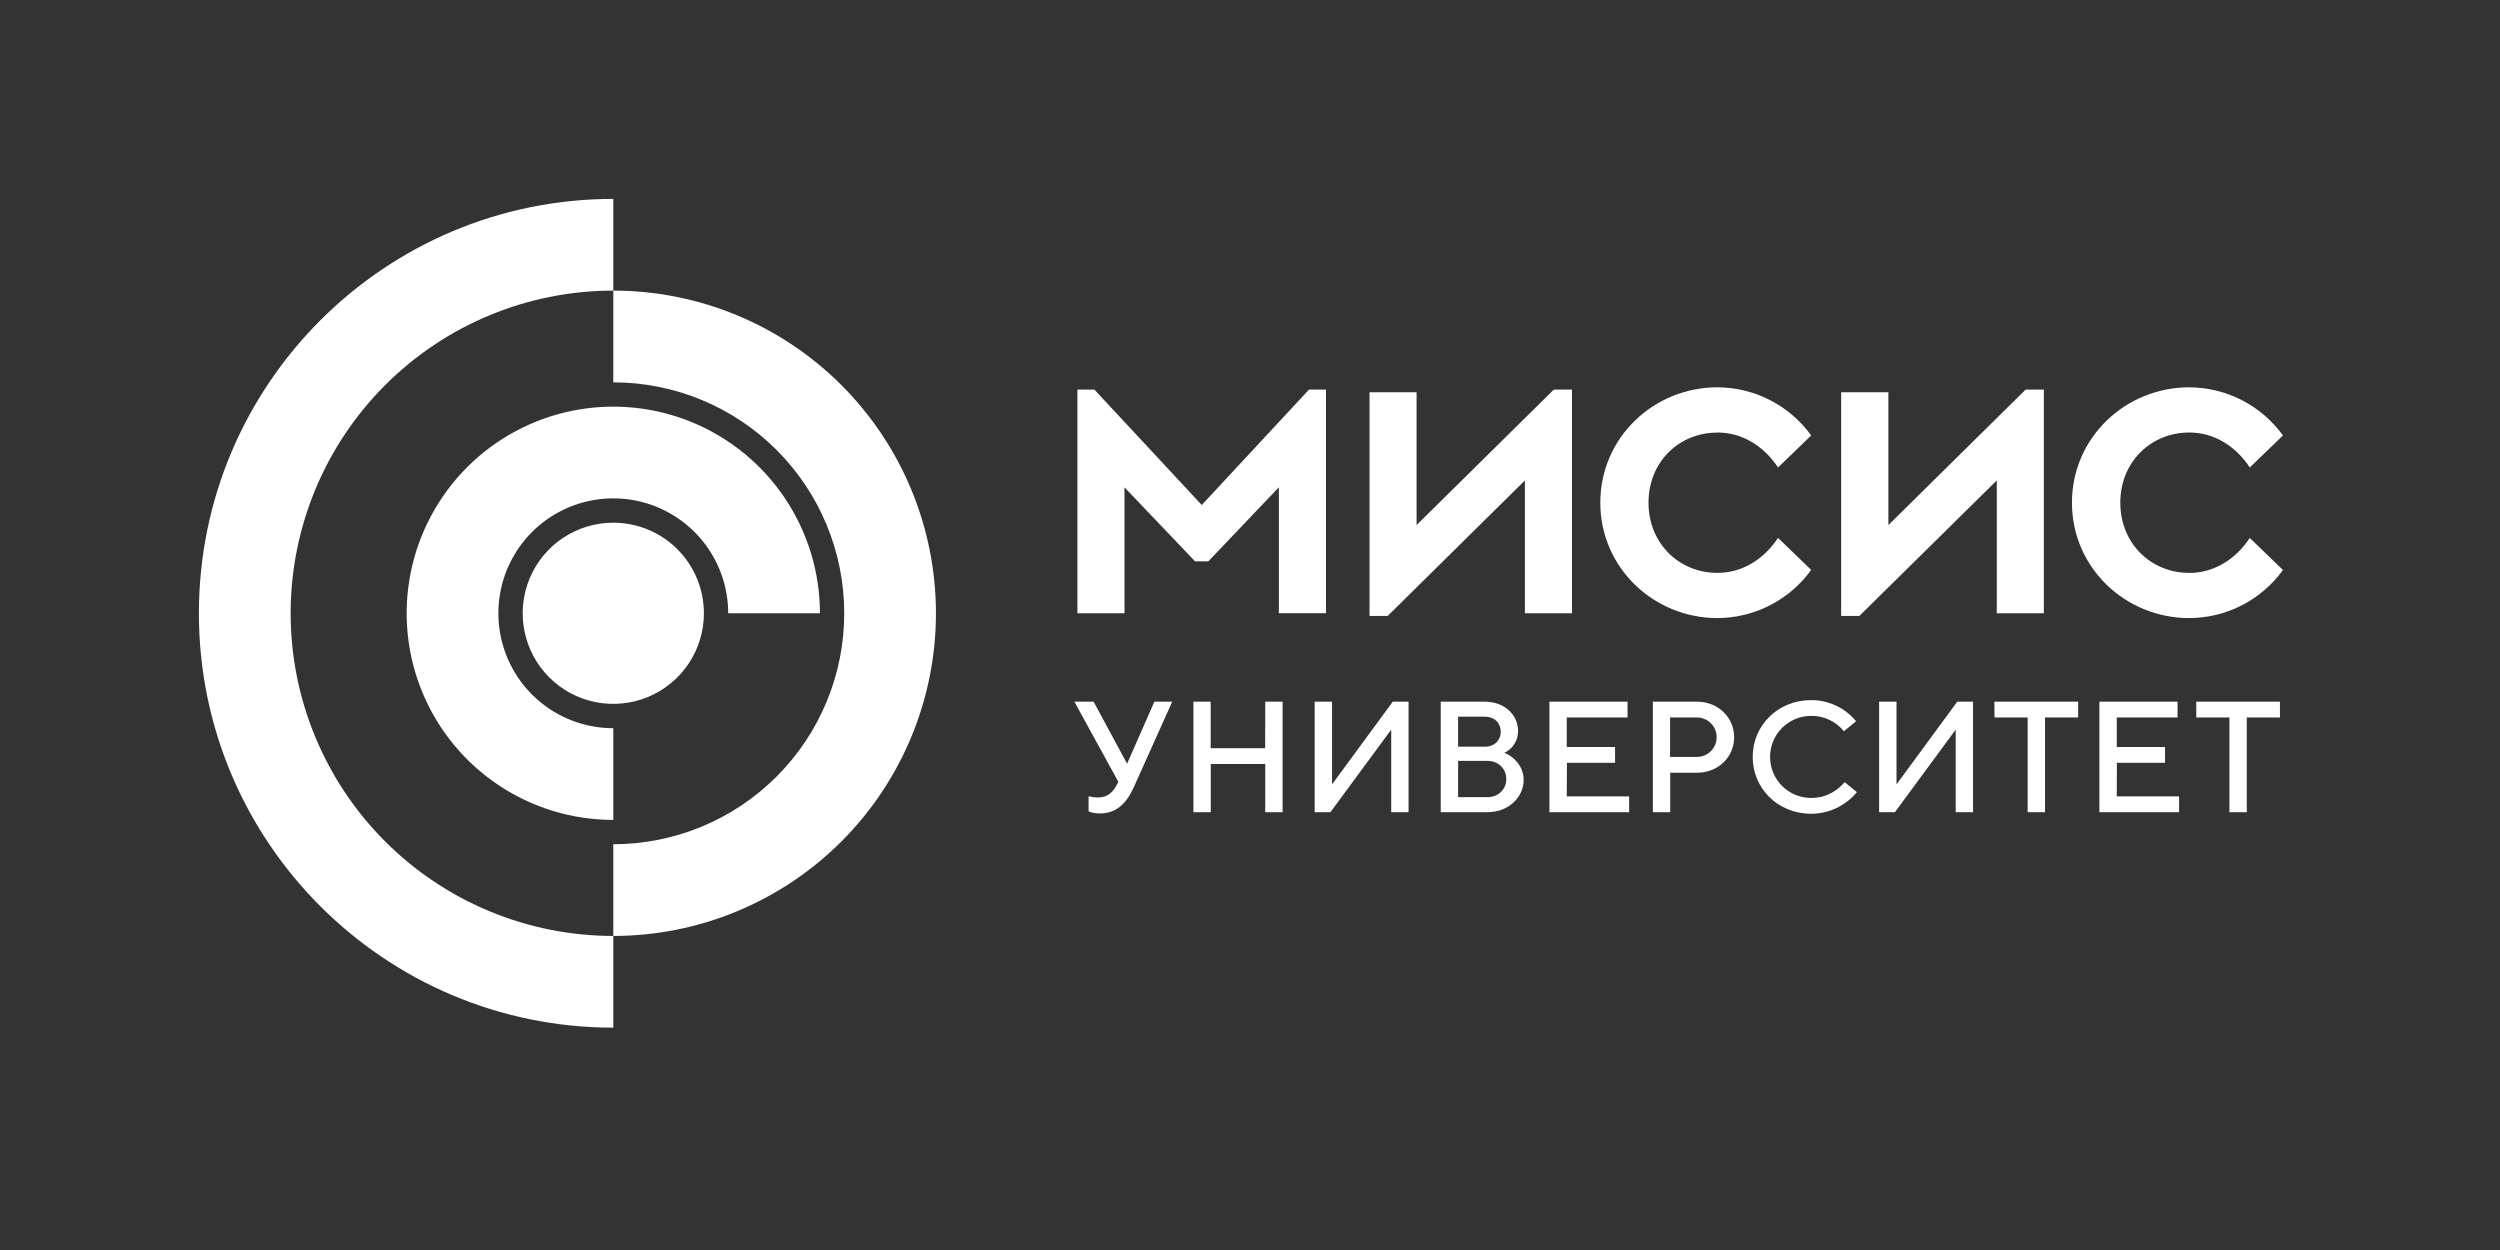 <svg width="82" height="41" viewBox="0 0 82 41" fill="none" xmlns="http://www.w3.org/2000/svg">
<rect x="0" y="0" width="82" height="41" fill="#333333" stroke="none"/>
<g clip-path="url(#clip0_2_74)">
<path d="M20.116 17.144C19.528 17.144 18.954 17.318 18.465 17.644C17.976 17.971 17.595 18.435 17.37 18.978C17.145 19.521 17.086 20.119 17.201 20.695C17.316 21.272 17.599 21.802 18.015 22.217C18.43 22.633 18.96 22.916 19.536 23.03C20.113 23.145 20.71 23.086 21.253 22.861C21.796 22.636 22.261 22.256 22.587 21.767C22.914 21.278 23.088 20.703 23.088 20.116C23.088 19.327 22.775 18.571 22.218 18.014C21.66 17.457 20.904 17.144 20.116 17.144ZM9.533 20.116C9.533 17.309 10.648 14.617 12.633 12.632C14.617 10.647 17.309 9.532 20.116 9.532V6.524C12.614 6.524 6.524 12.613 6.524 20.116C6.524 27.618 12.614 33.707 20.116 33.707V30.699C17.309 30.699 14.617 29.584 12.633 27.599C10.648 25.614 9.533 22.922 9.533 20.116V20.116ZM20.116 23.885C19.37 23.885 18.642 23.664 18.022 23.25C17.402 22.835 16.919 22.247 16.634 21.558C16.348 20.869 16.274 20.111 16.419 19.38C16.564 18.649 16.924 17.977 17.451 17.45C17.978 16.923 18.649 16.564 19.381 16.419C20.112 16.273 20.87 16.348 21.558 16.633C22.247 16.918 22.836 17.402 23.25 18.021C23.664 18.641 23.885 19.37 23.885 20.116H26.894C26.894 18.775 26.496 17.465 25.751 16.35C25.007 15.236 23.948 14.367 22.71 13.854C21.471 13.341 20.108 13.207 18.794 13.468C17.479 13.73 16.271 14.375 15.323 15.323C14.376 16.271 13.73 17.479 13.469 18.793C13.207 20.108 13.341 21.471 13.854 22.709C14.367 23.948 15.236 25.006 16.351 25.751C17.465 26.496 18.776 26.893 20.116 26.893V23.885ZM20.116 9.532V12.541C22.125 12.541 24.052 13.339 25.472 14.759C26.893 16.18 27.691 18.107 27.691 20.116C27.691 22.125 26.893 24.051 25.472 25.472C24.052 26.892 22.125 27.691 20.116 27.691V30.699C22.923 30.699 25.615 29.584 27.599 27.599C29.584 25.614 30.699 22.922 30.699 20.116C30.699 17.309 29.584 14.617 27.599 12.632C25.615 10.647 22.923 9.532 20.116 9.532V9.532ZM36.973 25.04H36.963L35.871 23.015H35.239L36.683 25.646L36.663 25.682C36.523 25.966 36.352 26.158 36.005 26.158C35.904 26.157 35.803 26.143 35.705 26.117V26.613C35.823 26.661 35.95 26.684 36.078 26.681C36.585 26.681 36.932 26.386 37.181 25.837L38.449 23.015H37.864L36.973 25.04ZM41.497 24.542H39.71V23.015H39.144V26.64H39.713V25.06H41.5V26.64H42.069V23.015H41.5L41.497 24.542ZM43.706 25.707H43.691V23.015H43.121V26.64H43.638L45.621 23.947H45.632V26.64H46.201V23.015H45.683L43.706 25.707ZM49.343 24.692C49.48 24.629 49.595 24.527 49.675 24.399C49.754 24.271 49.796 24.123 49.793 23.973C49.793 23.455 49.353 23.015 48.706 23.015H47.256V26.64H48.785C49.485 26.64 49.976 26.147 49.976 25.578C49.975 25.102 49.607 24.791 49.343 24.692ZM47.826 23.507H48.706C49.017 23.507 49.224 23.714 49.224 23.999C49.224 24.284 49.017 24.491 48.706 24.491H47.826V23.507ZM48.785 26.147H47.826V24.957H48.785C49.148 24.957 49.406 25.216 49.406 25.552C49.406 25.889 49.148 26.147 48.785 26.147ZM51.395 25.019H52.974V24.501H51.39V23.533H53.384V23.015H50.821V26.64H53.436V26.122H51.39L51.395 25.019ZM55.663 23.015H54.214V26.64H54.783V25.345H55.663C56.362 25.345 56.88 24.827 56.88 24.18C56.88 23.533 56.358 23.015 55.659 23.015H55.663ZM55.663 24.827H54.778V23.533H55.659C55.831 23.533 55.995 23.601 56.117 23.722C56.238 23.844 56.306 24.008 56.306 24.18C56.306 24.352 56.238 24.516 56.117 24.638C55.995 24.759 55.831 24.827 55.659 24.827H55.663ZM59.404 26.173C59.047 26.173 58.705 26.032 58.452 25.779C58.2 25.527 58.058 25.184 58.058 24.827C58.058 24.47 58.2 24.128 58.452 23.875C58.705 23.623 59.047 23.481 59.404 23.481C59.61 23.479 59.813 23.522 60 23.609C60.186 23.696 60.351 23.824 60.481 23.984L60.88 23.657C60.701 23.439 60.475 23.264 60.22 23.144C59.965 23.024 59.686 22.962 59.404 22.964C58.317 22.964 57.488 23.791 57.488 24.827C57.488 25.863 58.317 26.691 59.404 26.691C59.691 26.691 59.974 26.628 60.234 26.505C60.494 26.382 60.723 26.204 60.905 25.982L60.507 25.656C60.29 25.894 59.958 26.173 59.4 26.173H59.404ZM62.221 25.707H62.205V23.015H61.635V26.64H62.153L64.136 23.947H64.147V26.64H64.716V23.015H64.198L62.221 25.707ZM65.42 23.533H66.507V26.64H67.077V23.533H68.164V23.015H65.415L65.42 23.533ZM69.434 25.019H71.014V24.501H69.43V23.533H71.423V23.015H68.86V26.64H71.474V26.122H69.43L69.434 25.019ZM72.038 23.015V23.533H73.125V26.64H73.695V23.533H74.782V23.015H72.038ZM39.418 16.564L35.896 12.778H35.339V20.116H36.883V15.984L39.198 18.412H39.633L41.947 15.982V20.114H43.492V12.78H42.935L39.418 16.564ZM46.464 17.222V12.867H44.92V20.202H45.517L50.017 15.758V20.116H51.561V12.78H50.964L46.464 17.222ZM56.332 14.186C57.134 14.186 57.85 14.621 58.319 15.334L59.407 14.283C59.055 13.796 58.593 13.399 58.059 13.124C57.525 12.85 56.933 12.705 56.332 12.704C54.246 12.704 52.49 14.349 52.49 16.488C52.49 18.627 54.249 20.273 56.332 20.273C56.933 20.271 57.525 20.127 58.059 19.852C58.593 19.578 59.055 19.181 59.407 18.693L58.319 17.642C57.85 18.356 57.134 18.791 56.332 18.791C55.086 18.791 54.071 17.835 54.071 16.488C54.071 15.141 55.081 14.189 56.328 14.189L56.332 14.186ZM61.939 17.222V12.867H60.39V20.202H60.988L65.494 15.758V20.116H67.038V12.78H66.44L61.939 17.222ZM71.807 18.791C70.56 18.791 69.546 17.835 69.546 16.488C69.546 15.141 70.561 14.186 71.807 14.186C72.609 14.186 73.325 14.621 73.793 15.334L74.881 14.283C74.529 13.796 74.067 13.399 73.533 13.124C72.999 12.85 72.407 12.706 71.806 12.704C69.719 12.704 67.96 14.349 67.96 16.488C67.96 18.627 69.719 20.273 71.806 20.273C72.406 20.271 72.998 20.128 73.533 19.854C74.067 19.58 74.529 19.183 74.881 18.696L73.793 17.645C73.32 18.358 72.605 18.793 71.802 18.793L71.807 18.791Z" fill="white"/>
</g>
<defs>
<clipPath id="clip0_2_74">
<rect width="81.401" height="40.231" fill="white"/>
</clipPath>
</defs>
</svg>
